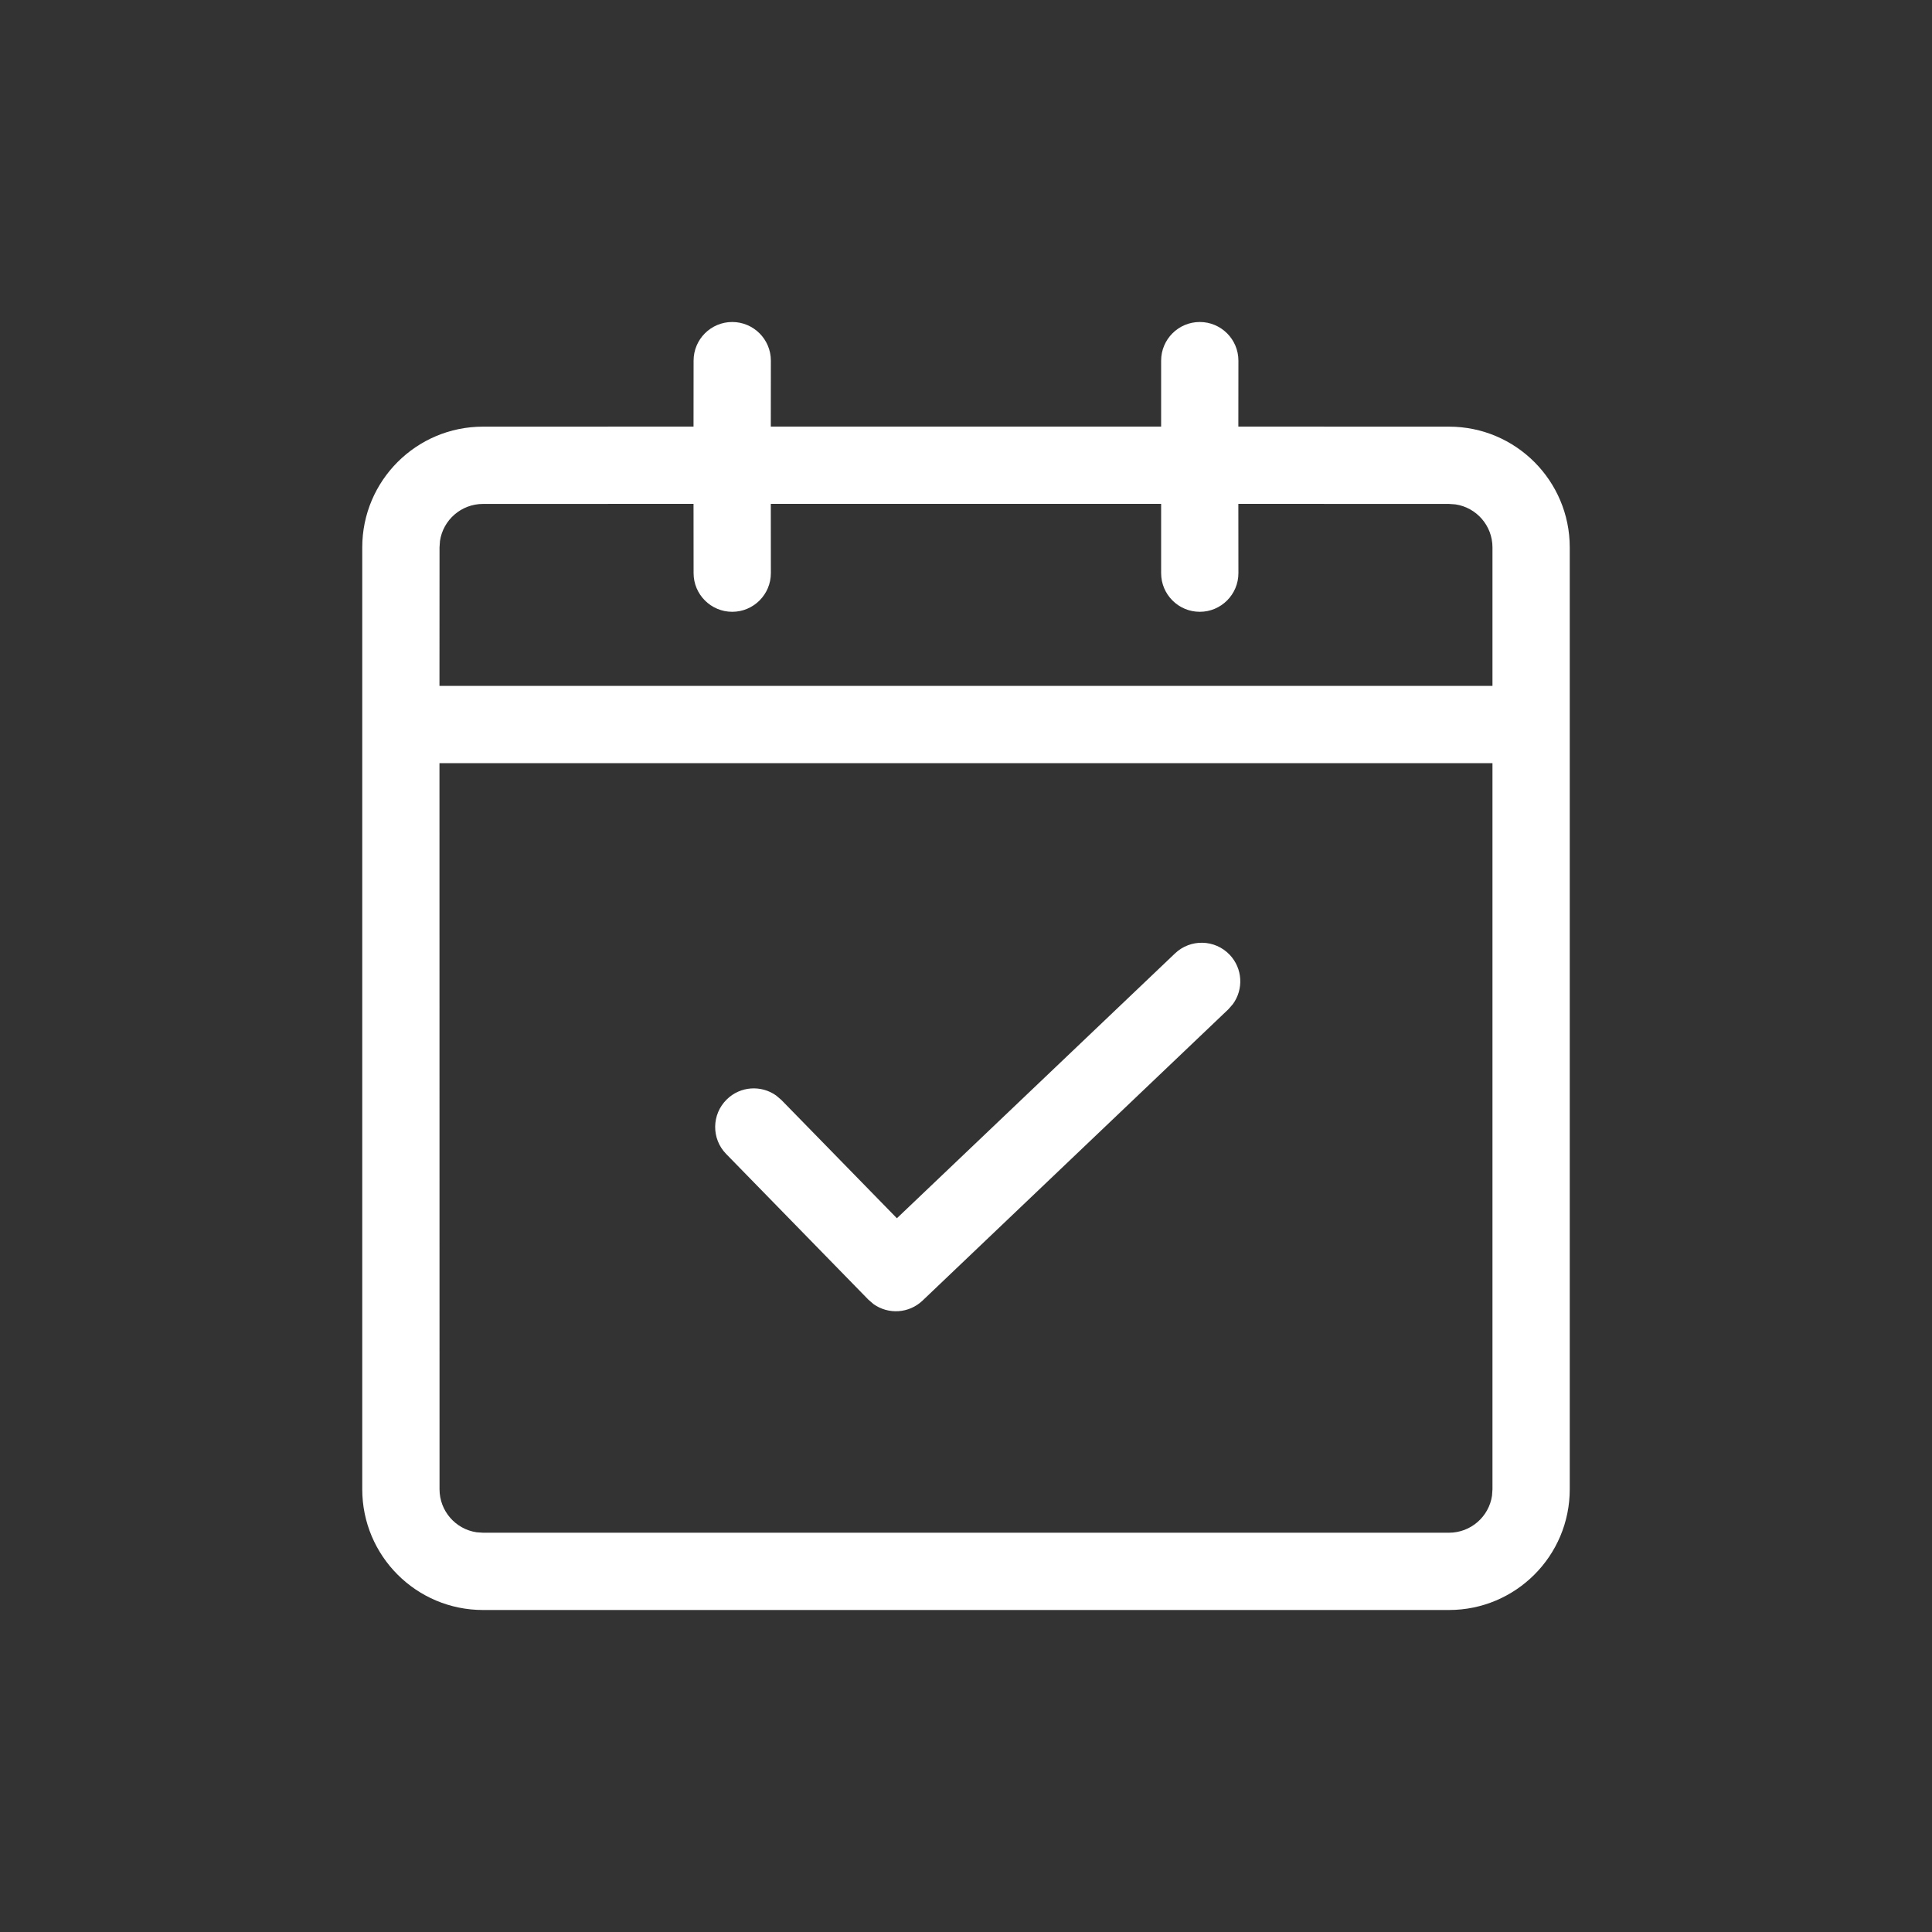 <svg xmlns="http://www.w3.org/2000/svg" width="30" height="30" viewBox="0 0 30 30">
    <rect x="0" y="0" width="30" height="30" fill="#333333" stroke="none"/>
    <g fill="none" fill-rule="evenodd">
        <path d="M0 0H30V30H0z"/>
        <path fill="#FFF" d="M18.63 5c.331 0 .6.269.6.6l-.001 1.024 3.271.001c1.036 0 1.875.84 1.875 1.875v14.625c0 1.036-.84 1.875-1.875 1.875h-15c-1.036 0-1.875-.84-1.875-1.875V8.5c0-1.036.84-1.875 1.875-1.875l3.269-.001.001-1.024c0-.331.269-.6.6-.6.331 0 .6.269.6.6l-.001 1.024h6.061V5.6c0-.331.269-.6.6-.6zm4.545 6.85H6.824l.001 11.275c0 .339.25.62.575.668l.1.007h15c.339 0 .62-.25.668-.575l.007-.1V11.85zm-4.081 2.975c.203.213.218.537.05.767l-.071.081-4.747 4.522c-.212.202-.532.219-.762.055l-.081-.07-2.207-2.261c-.232-.237-.227-.617.01-.848.21-.206.534-.225.766-.06l.082.07 1.793 1.836 4.318-4.112c.24-.229.62-.22.849.02zm-8.325-7.001L7.5 7.825c-.339 0-.62.25-.668.575l-.007.1-.001 2.15h16.351V8.5c0-.339-.25-.62-.575-.668l-.1-.007-3.271-.001.001 1.076c0 .331-.269.6-.6.6-.331 0-.6-.269-.6-.6V7.824h-6.061L11.97 8.9c0 .331-.269.6-.6.6-.331 0-.6-.269-.6-.6l-.001-1.076z"/>
    </g>
</svg>
